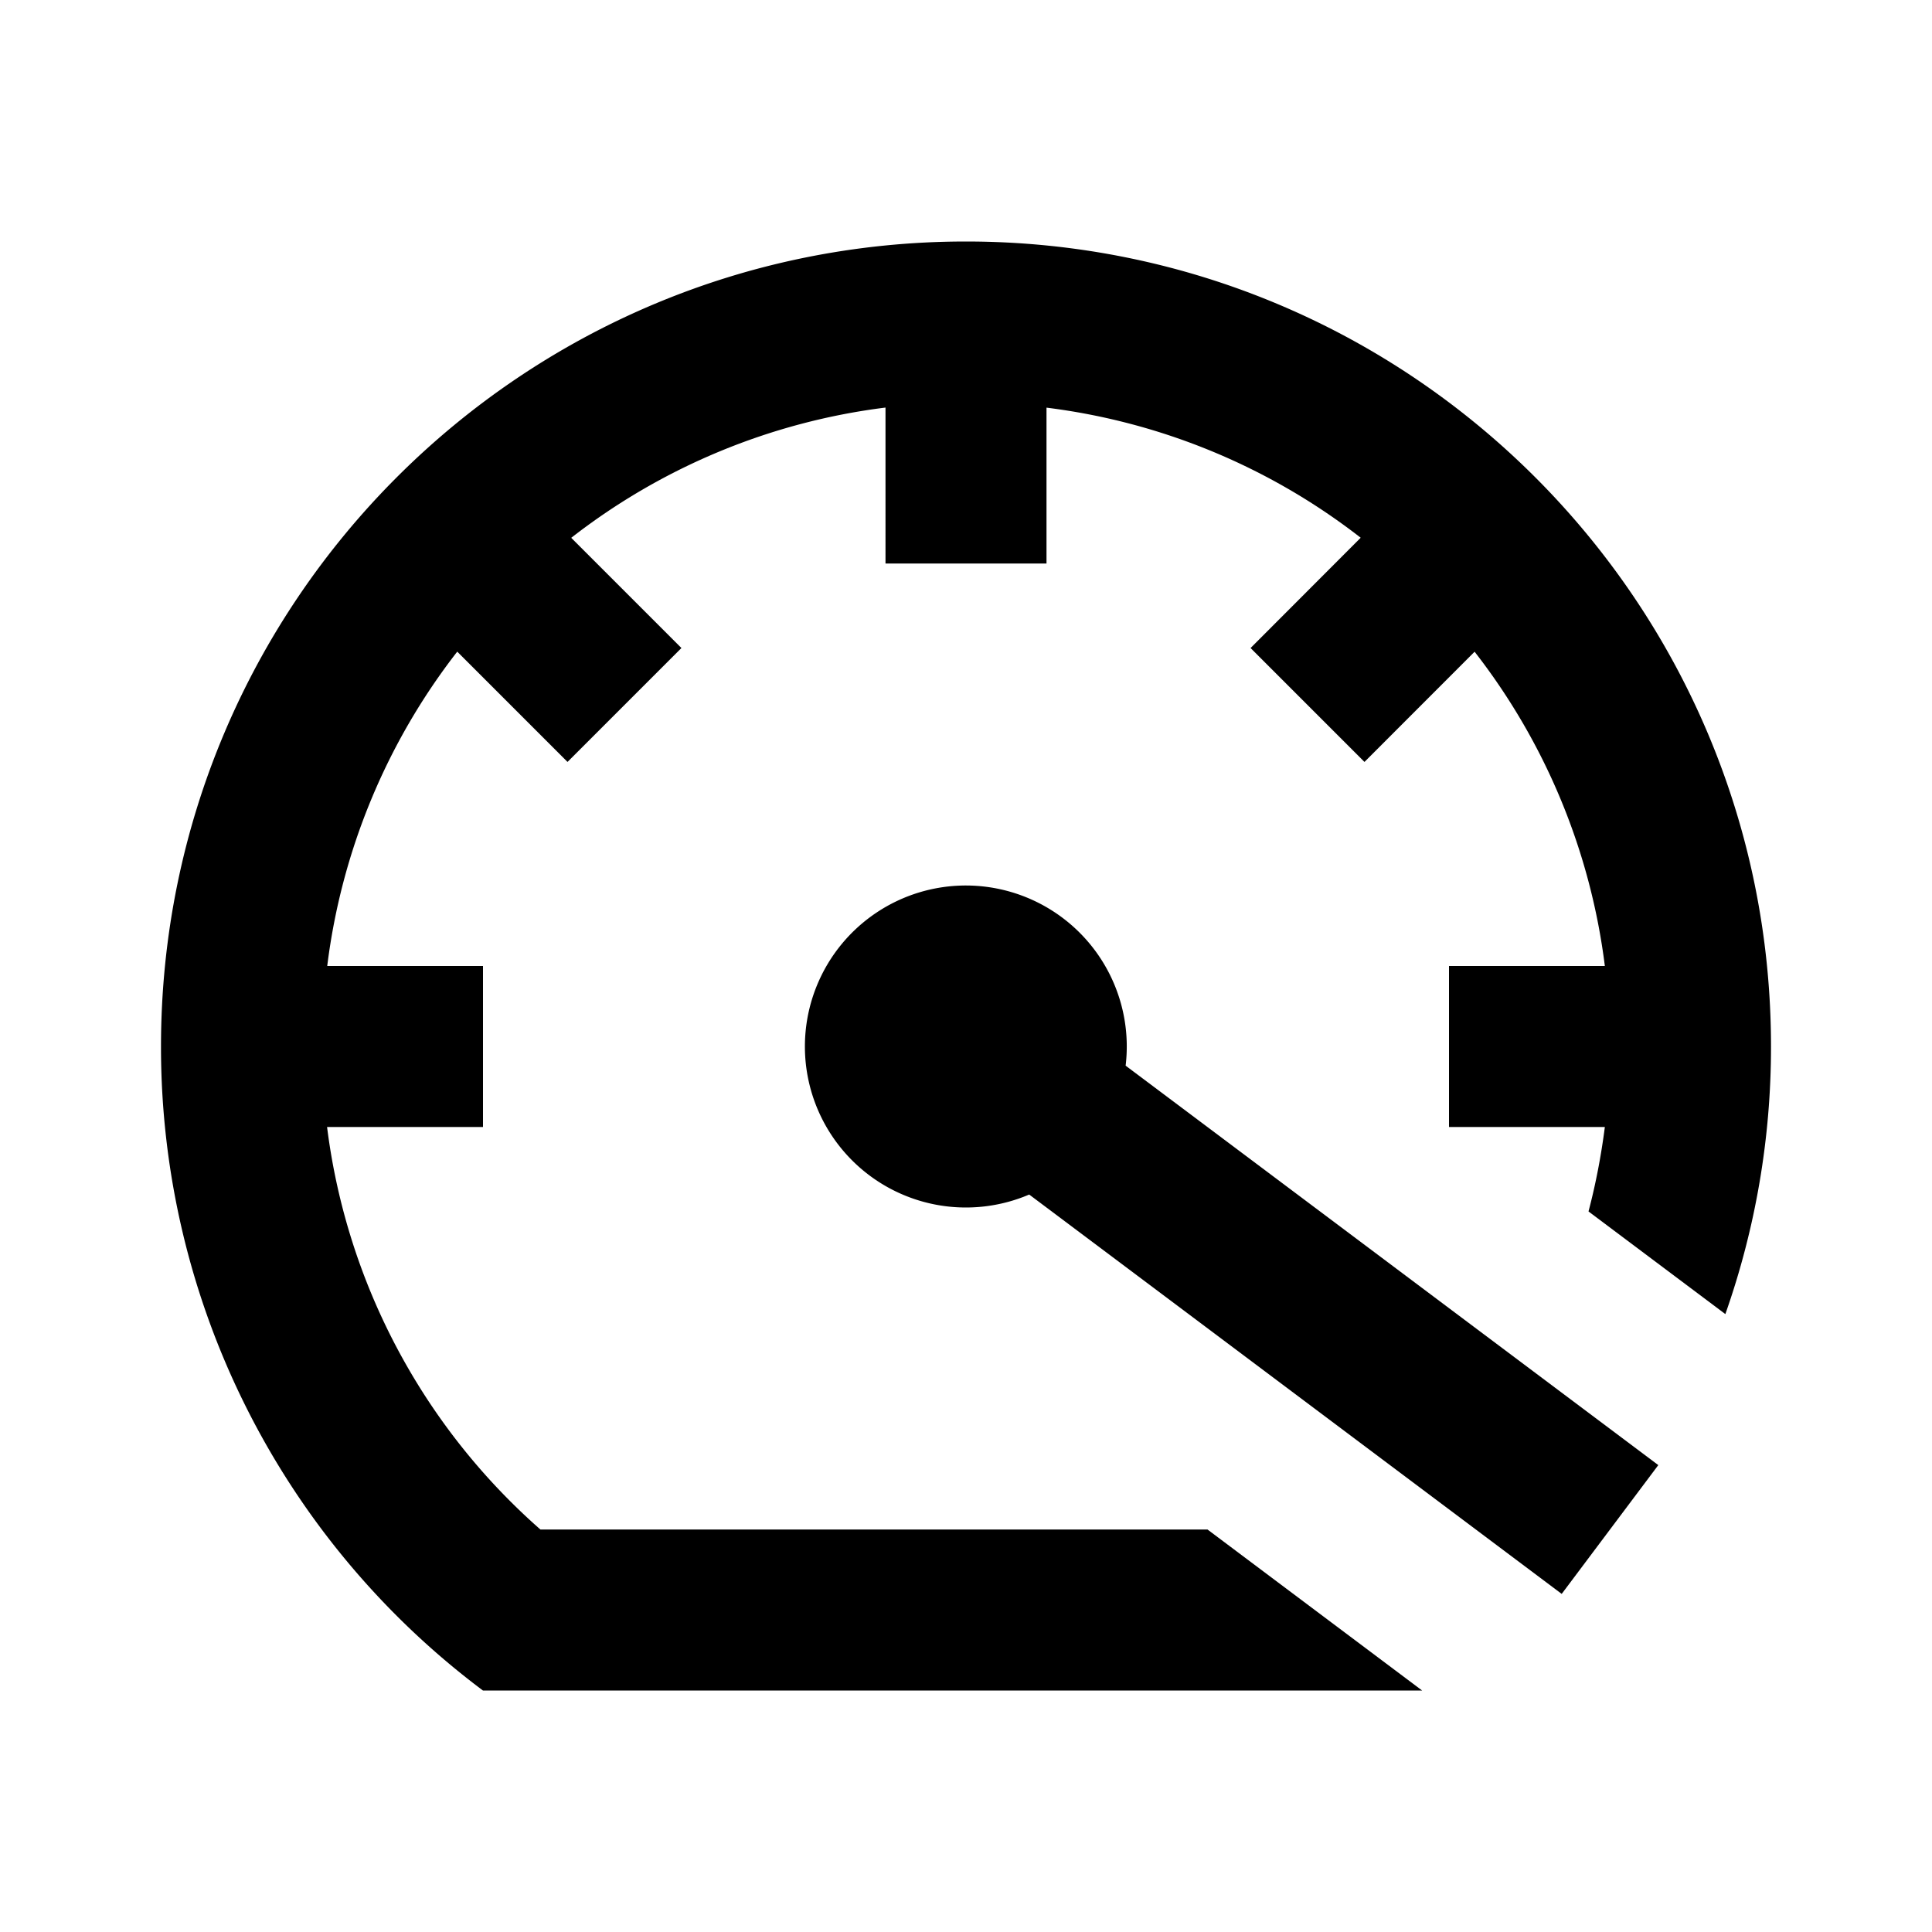 <svg xmlns="http://www.w3.org/2000/svg" width="24" height="24" viewBox="0 0 24 24"><path d="M12 3c5.523 0 10 4.477 10 10a9.98 9.98 0 01-.567 3.324l-1.7-1.275c.09-.341.157-.692.203-1.049H18v-2h1.936a7.956 7.956 0 00-1.618-3.904L16.95 9.465 15.535 8.05l1.368-1.37A7.957 7.957 0 0013 5.064V7h-2V5.063a7.958 7.958 0 00-3.904 1.618L8.465 8.05 7.05 9.465l-1.37-1.37A7.957 7.957 0 004.065 12H6v2H4.063a7.979 7.979 0 002.65 5H15l2.666 2H5.999A9.985 9.985 0 012 13C2 7.477 6.477 3 12 3z"/><path d="M12 11a2 2 0 011.983 2.238L20.6 18.2l-1.2 1.6-6.615-4.961A2 2 0 1112 11z"/></svg>